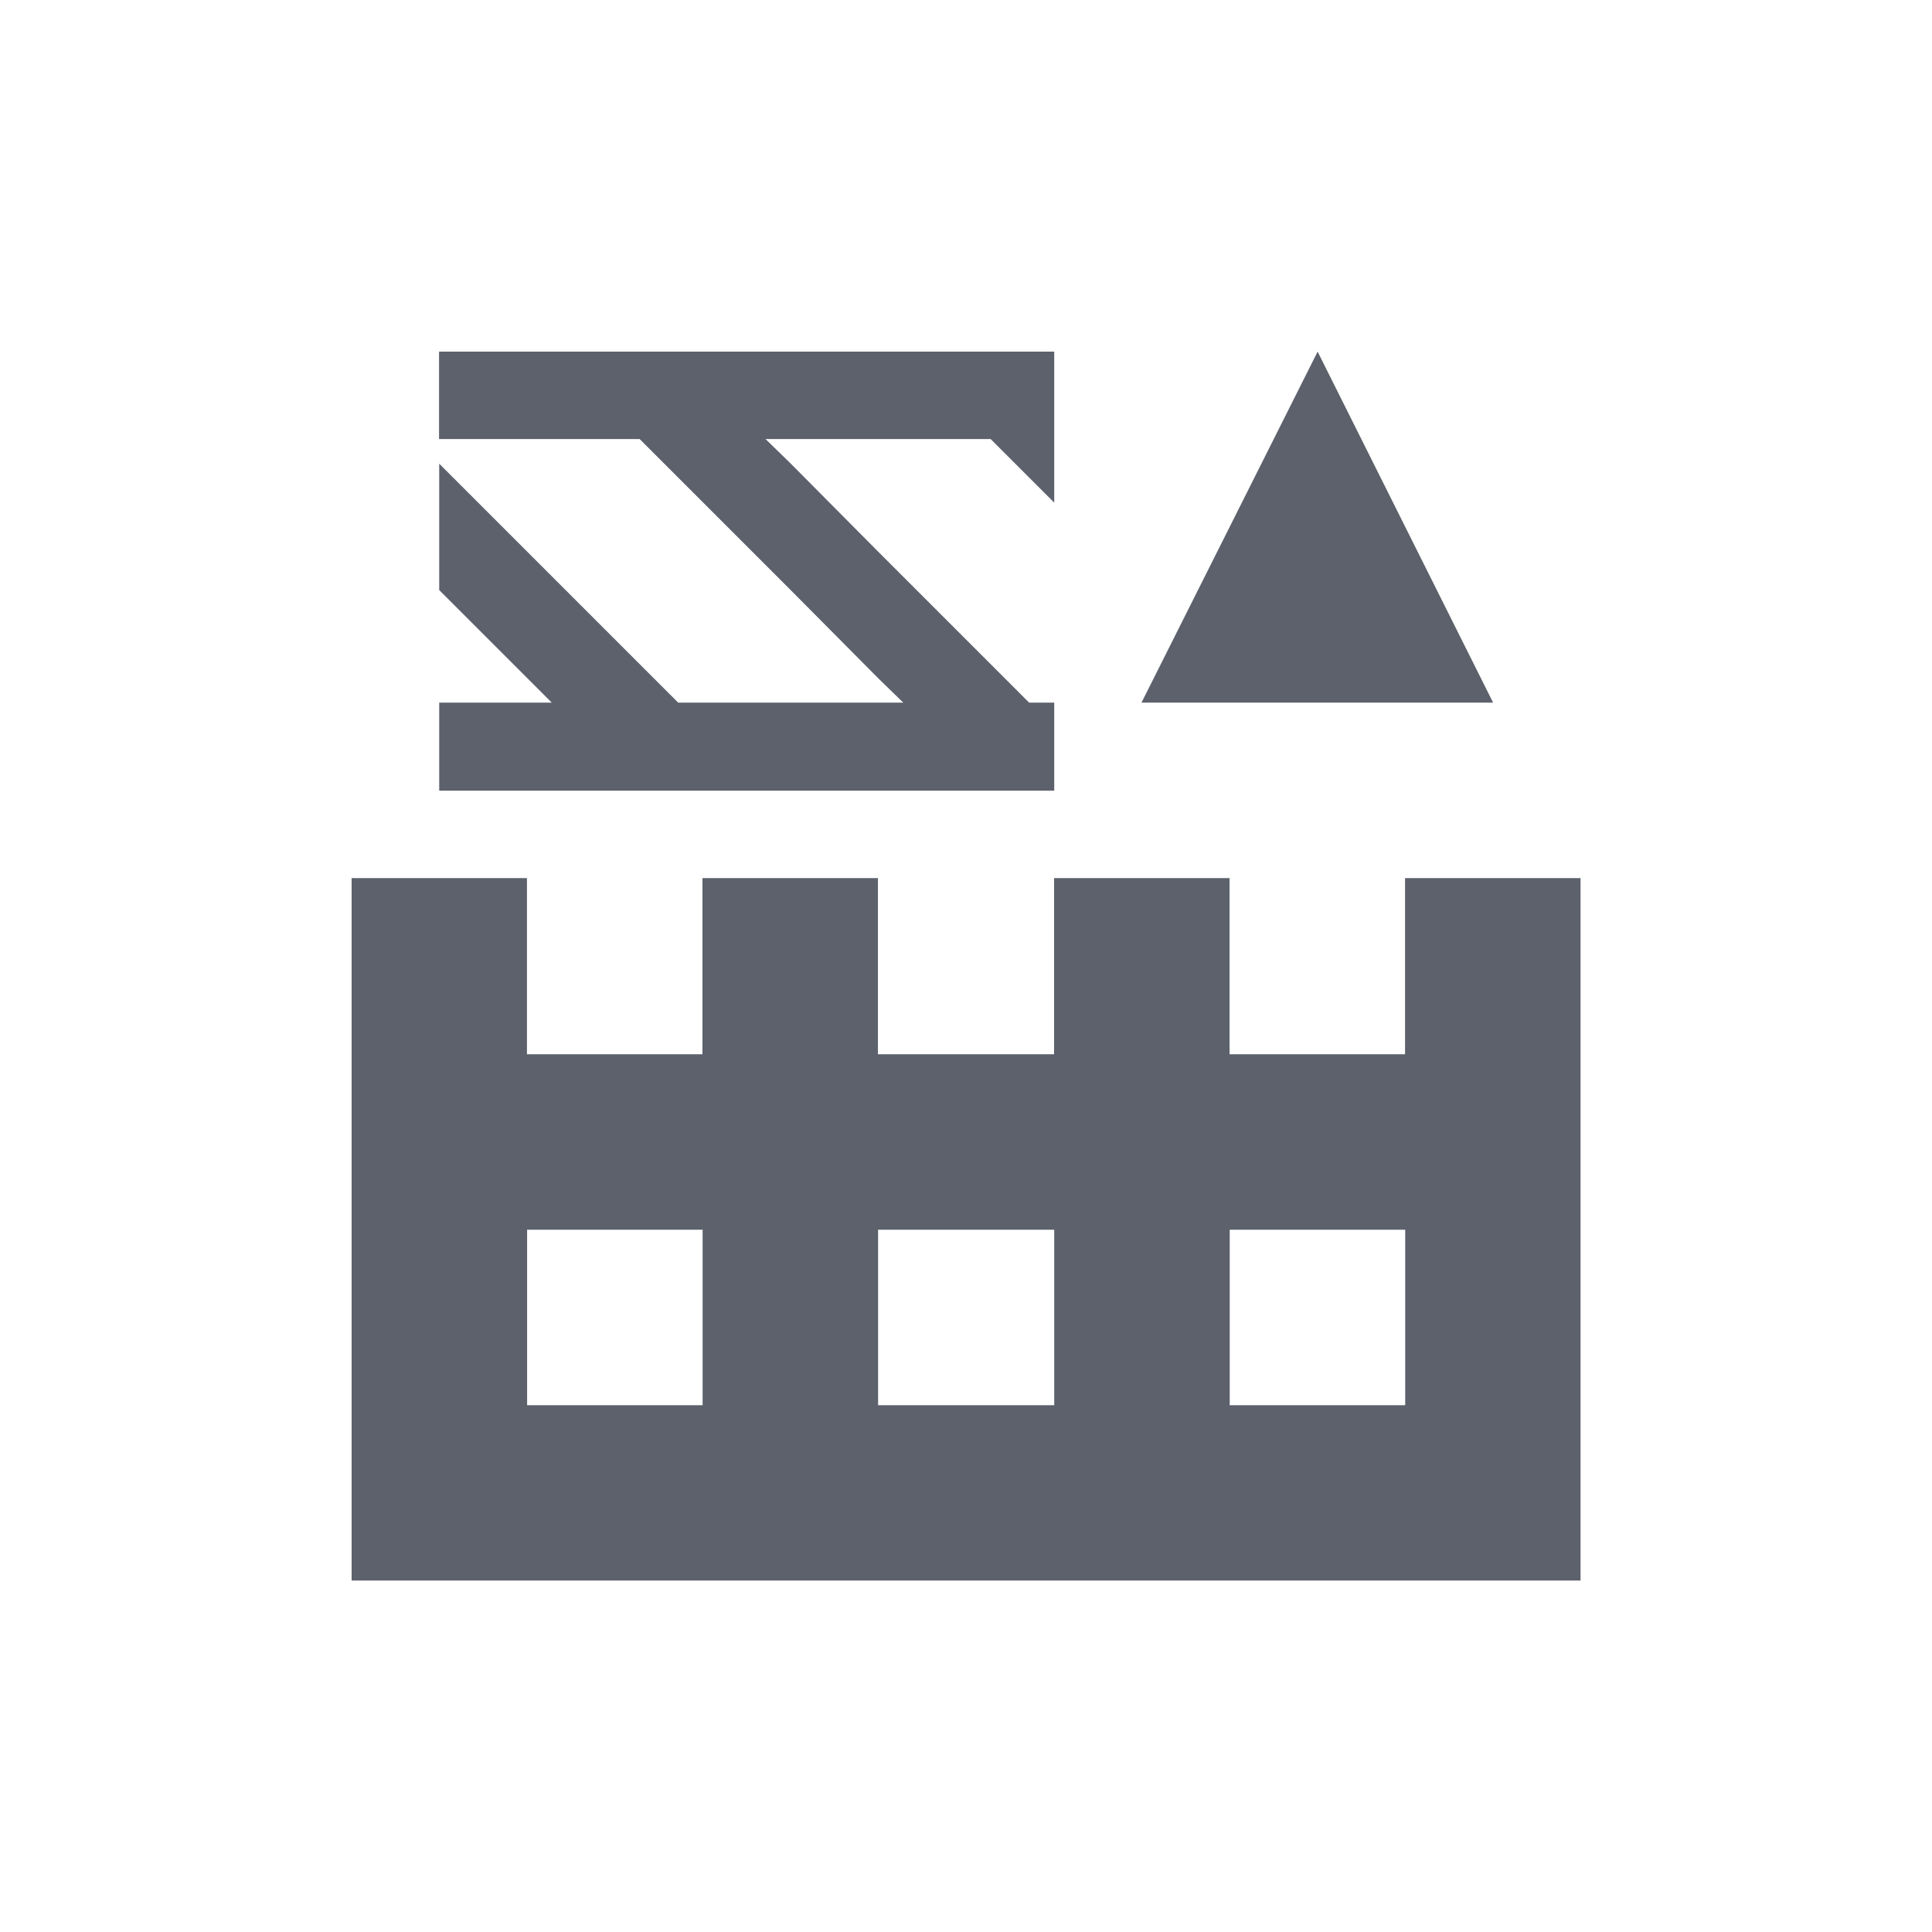<svg height="12pt" viewBox="0 0 12 12" width="12pt" xmlns="http://www.w3.org/2000/svg"><path d="m2.727 2.184v.543h1.246l.938.938.543.547.156.152h-1.398l-1.484-1.484v.785l.699.699h-.699v.547h3.82v-.547h-.156l-.938-.938-.543-.547-.156-.152h1.398l.395.395v-.938zm5.457 0-1.094 2.18h2.184zm-6 3.27v4.363h7.633v-4.363h-1.09v1.094h-1.09v-1.094h-1.09v1.094h-1.094v-1.094h-1.09v1.094h-1.09v-1.094zm1.09 2.184h1.09v1.09h-1.09zm2.18 0h1.094v1.09h-1.094zm2.184 0h1.09v1.09h-1.09zm0 0" fill="#5c616c"/></svg>